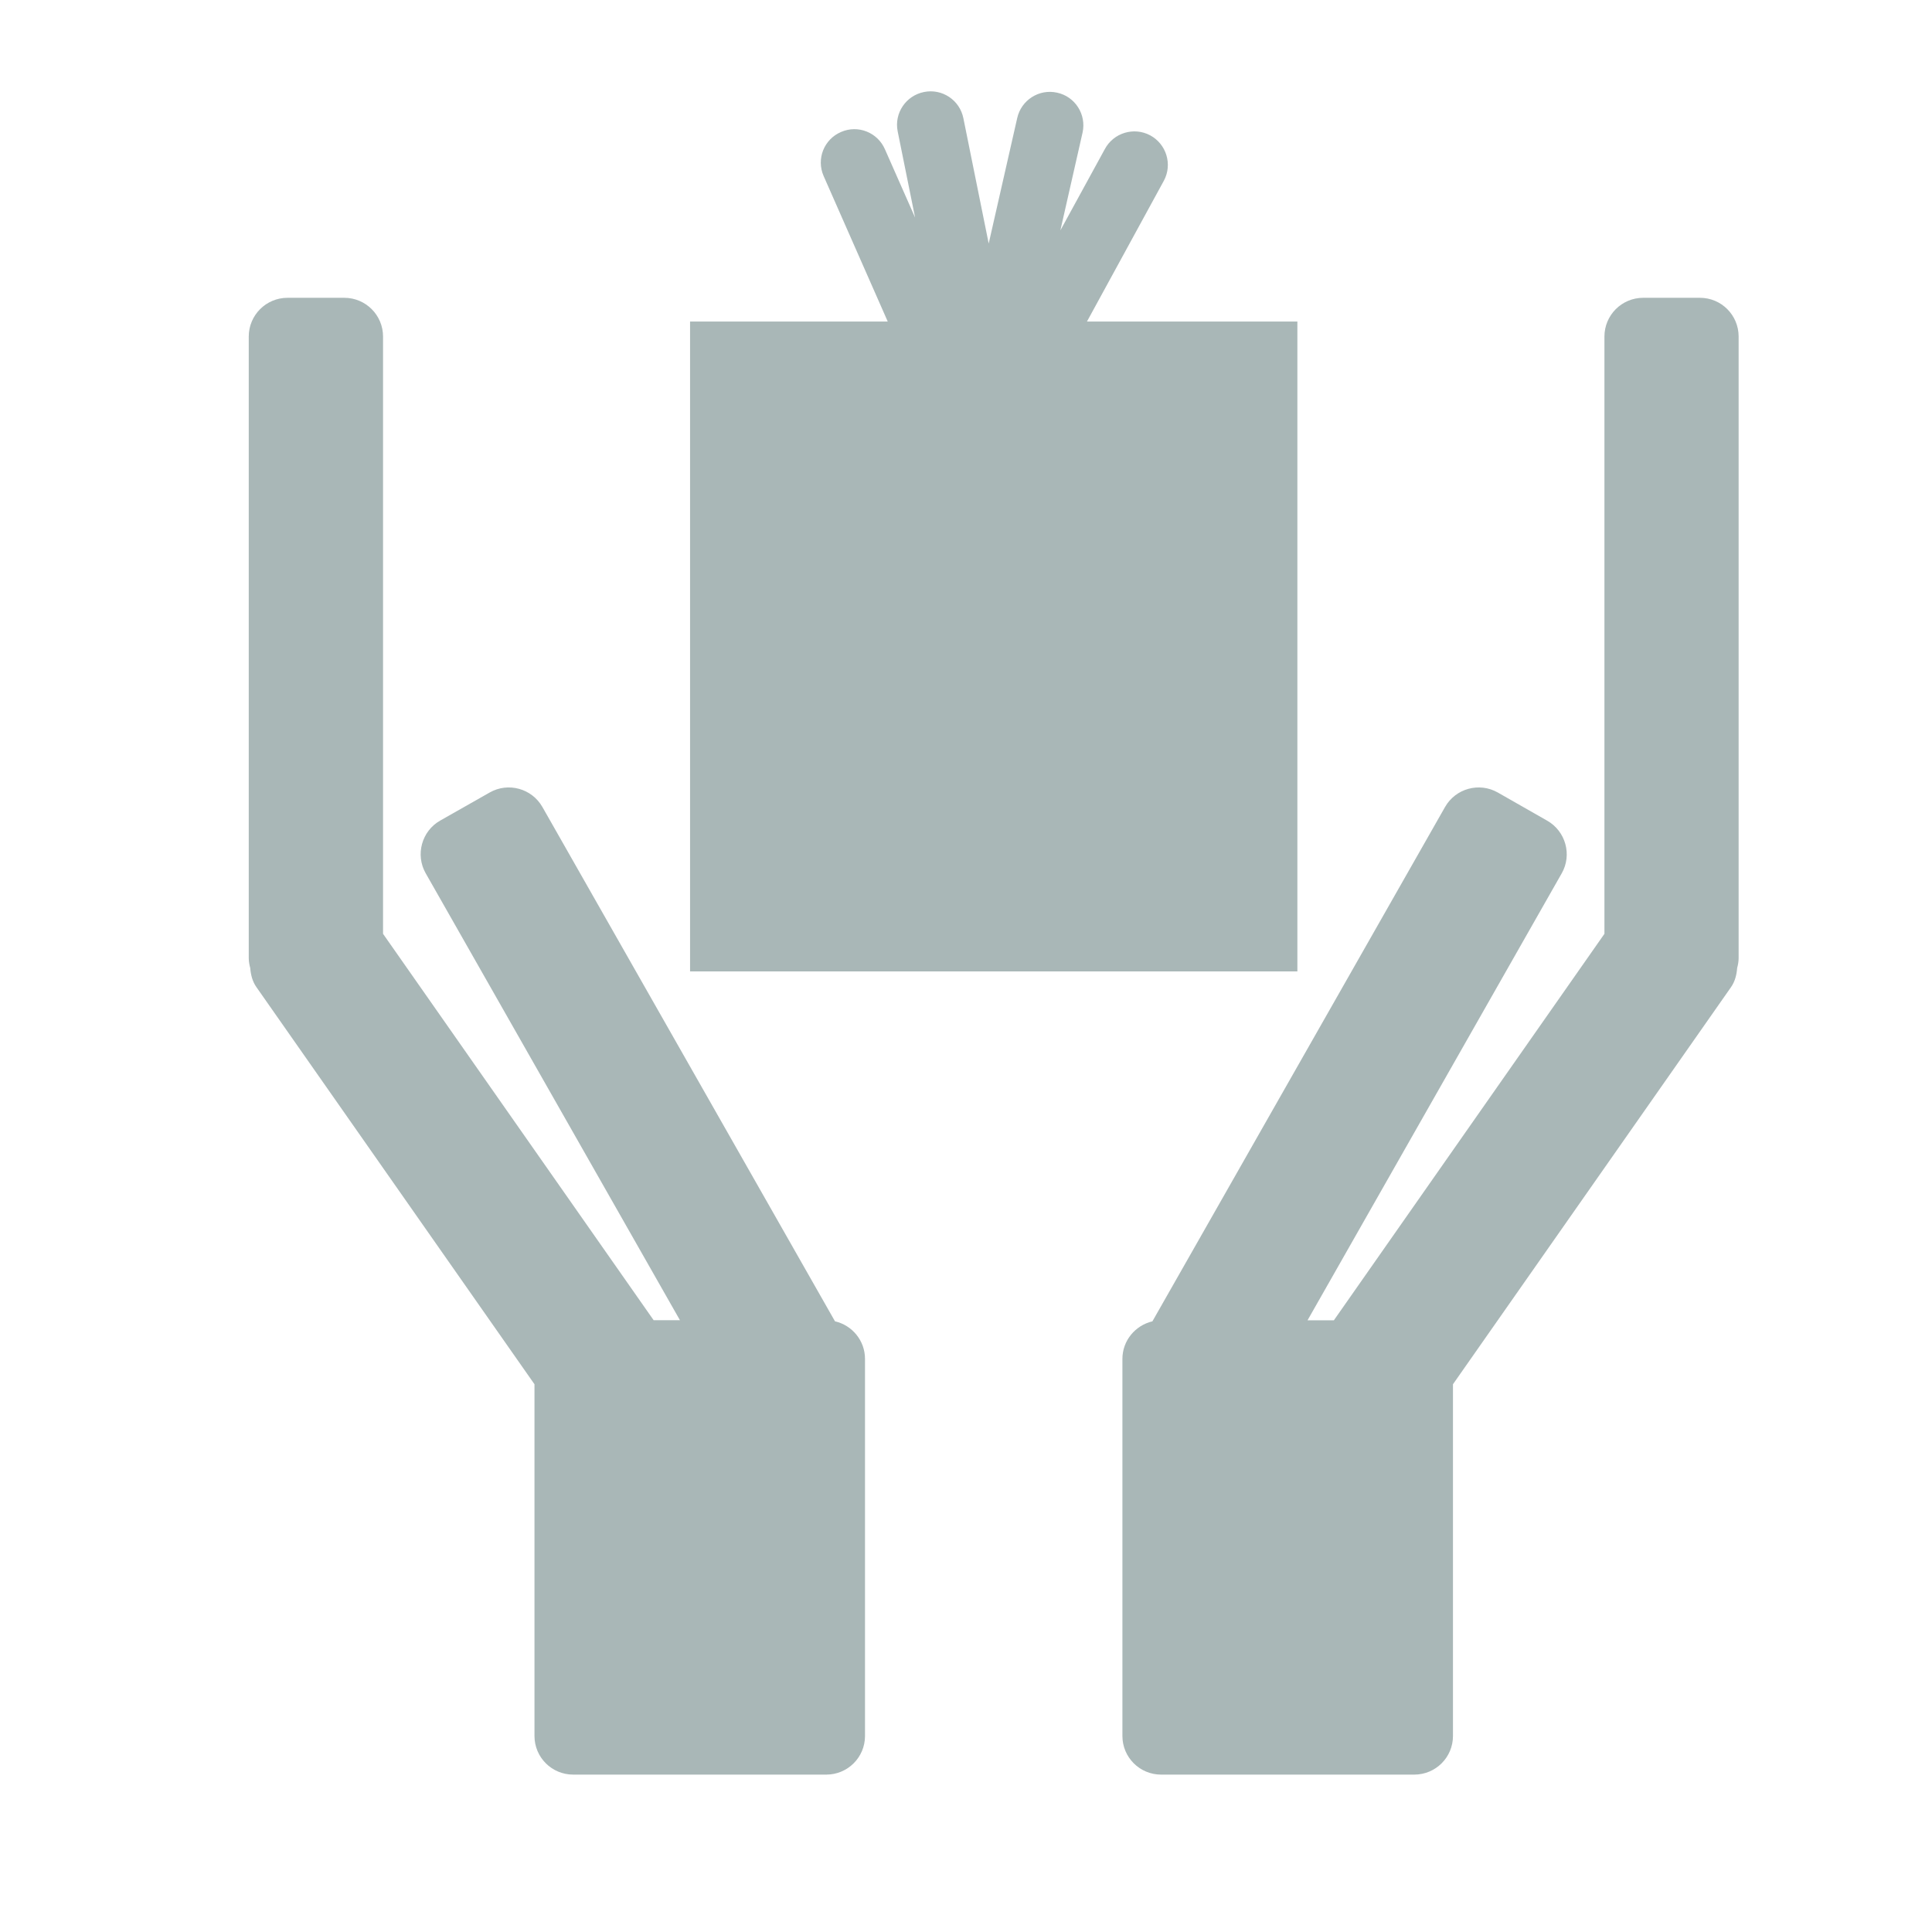 <?xml version="1.0" standalone="no"?><!DOCTYPE svg PUBLIC "-//W3C//DTD SVG 1.1//EN" "http://www.w3.org/Graphics/SVG/1.1/DTD/svg11.dtd"><svg width="200" height="200" viewBox="0 0 200 200" version="1.1" xmlns="http://www.w3.org/2000/svg" xmlns:xlink="http://www.w3.org/1999/xlink"><defs><style type="text/css"><![CDATA[
@font-face { font-family: ifont; src: url(http://at.alicdn.com/t/font_1442373896_4754455.eot?#iefix) format(embedded-opentype), url(http://at.alicdn.com/t/font_1442373896_4754455.woff) format(woff), url(http://at.alicdn.com/t/font_1442373896_4754455.ttf) format(truetype), url(http://at.alicdn.com/t/font_1442373896_4754455.svg#ifont) format(svg); }

]]></style></defs><g class="transform-group"><g transform="scale(0.195, 0.195)"><path d="M688.741 170.704 577.032 170.704l40.852-74.808c4.626-8.657 1.313-19.427-7.308-24.062-8.677-4.601-19.455-1.316-24.08 7.361l-23.573 43.114 11.778-51.922c2.12-9.559-3.891-19.11-13.495-21.188-9.587-2.149-19.087 3.924-21.206 13.521l-15.127 66.562-13.44-66.518c-1.928-9.641-11.286-15.868-20.891-13.924-9.639 1.92-15.896 11.244-14.004 20.839l9.254 45.803-15.966-36.148c-3.857-8.998-14.301-13.23-23.326-9.278-9.061 3.864-13.197 14.275-9.289 23.318l34.069 77.331L366.337 170.705l0 344.985 322.404 0L688.741 170.704zM443.274 701.452 287.946 428.411c-5.609-9.831-18.141-13.302-27.99-7.695l-26.253 14.898c-9.868 5.573-13.302 18.227-7.692 28.022l134.947 237.211-13.968 0-143.641-205.111L203.348 178.651c0-11.338-9.201-20.556-20.556-20.556l-30.179 0c-11.358 0-20.558 9.219-20.558 20.556l0 329.887c0 1.894 0.314 3.63 0.788 5.364 0.28 3.522 1.123 7.08 3.312 10.182L283.74 734.857l0 186.709c0 11.373 9.201 20.523 20.556 20.523L438.63 942.089c11.358 0 20.577-9.149 20.577-20.523l0-200.169C459.206 711.695 452.387 703.528 443.274 701.452zM902.467 158.094l-30.165 0c-11.355 0-20.555 9.219-20.555 20.556l0 317.085-143.643 205.183-13.983 0 134.946-237.282c5.592-9.795 2.121-22.361-7.712-27.961l-26.233-14.96c-9.851-5.607-22.4-2.137-27.992 7.695L611.783 701.452c-9.113 2.149-15.93 10.243-15.93 19.945l0 200.168c0 11.373 9.201 20.523 20.559 20.523L750.78 942.088c11.359 0 20.559-9.149 20.559-20.523L771.339 734.856l147.584-210.772c2.172-3.102 3.013-6.66 3.276-10.182 0.473-1.735 0.788-3.47 0.788-5.364L922.987 178.651C922.986 167.313 913.821 158.094 902.467 158.094z" fill="#a9b7b7"></path></g></g></svg>